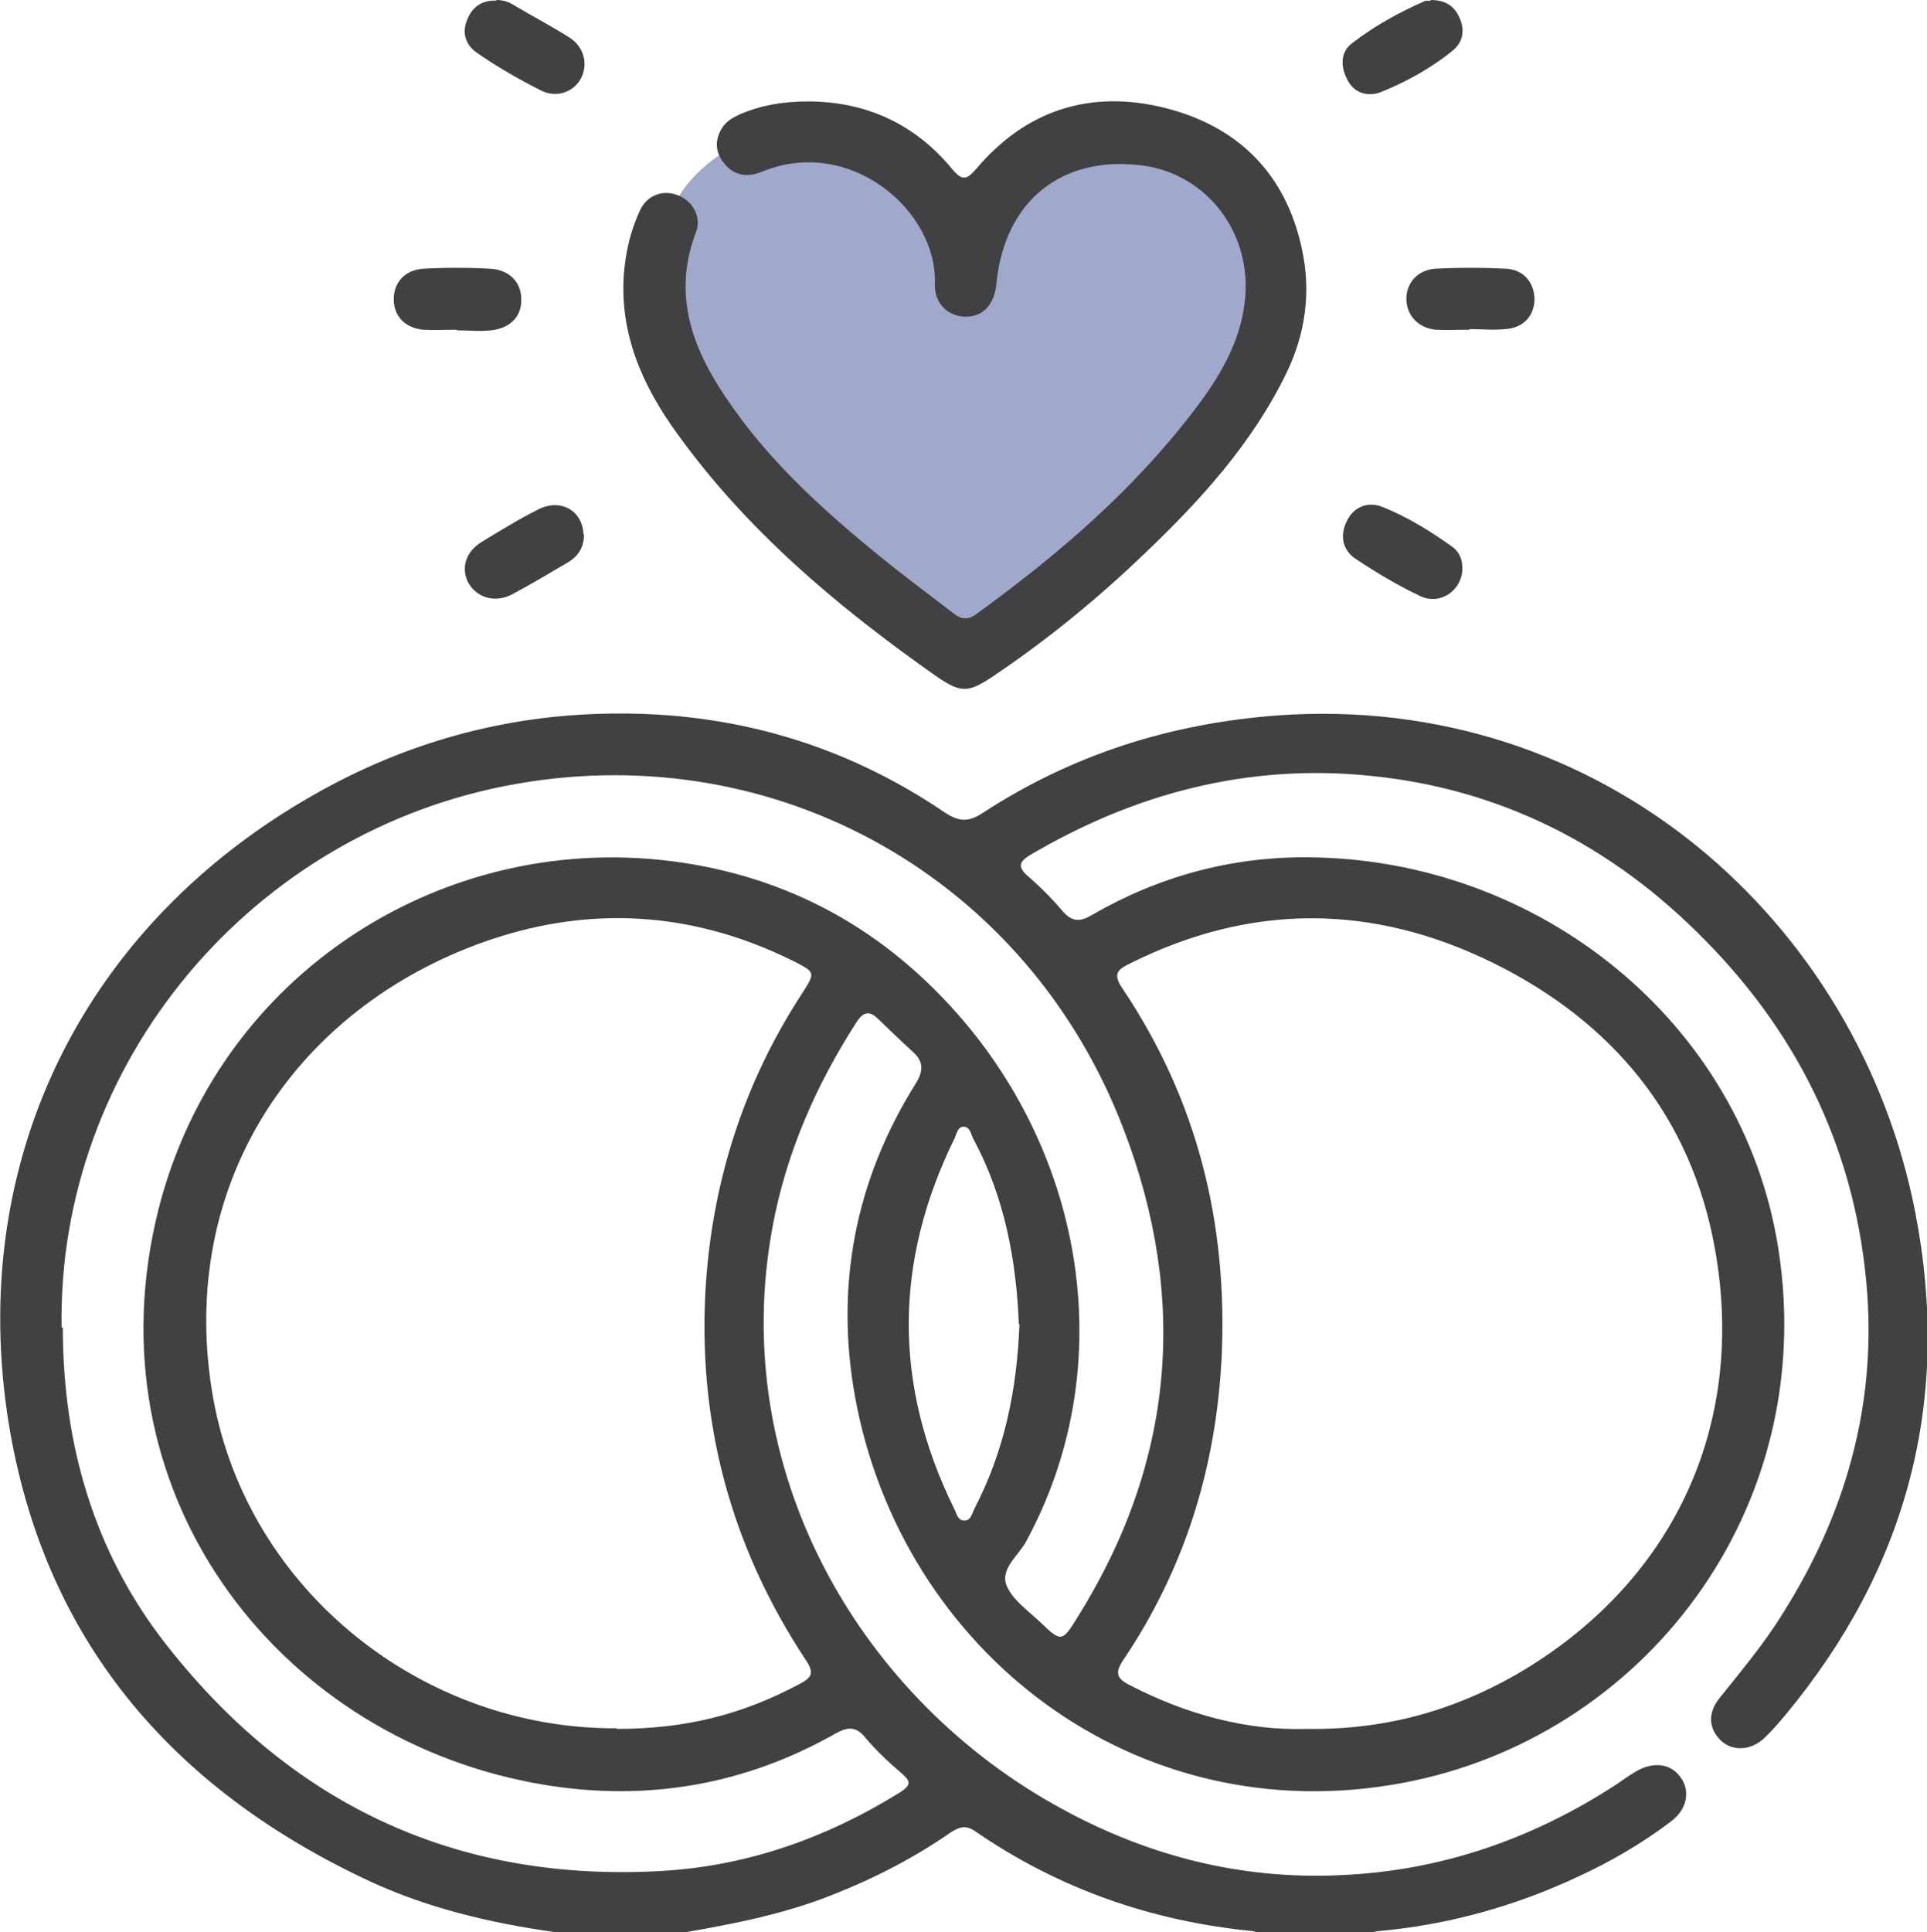 <?xml version="1.0" encoding="UTF-8"?>
<svg id="Layer_2" data-name="Layer 2" xmlns="http://www.w3.org/2000/svg" viewBox="0 0 30.98 31.06">
  <defs>
    <style>
      .cls-1 {
        fill: #a0a9cc;
      }

      .cls-2 {
        fill: #414042;
      }
    </style>
  </defs>
  <g id="Layer_1-2" data-name="Layer 1">
    <g>
      <path class="cls-1" d="m12.62,2.07c-.13,0-1.83.35-2.02,1.99s1.43,4.06,3.1,5.28,1.85,1.1,1.85,1.1c0,0,3.03-2.06,3.57-2.96s1.88-2.82,1.45-3.52-1.48-2.35-3.03-1.76-1.97,1.45-1.97,1.45c0,0-1.15-1.74-2.96-1.6Z"/>
      <g>
        <path class="cls-2" d="m8.95,31.06c-1.08-.15-2.14-.4-3.13-.88-3.18-1.52-5.2-3.97-5.71-7.5-.59-4.15,1.3-7.83,4.91-9.89,1.48-.85,3.09-1.3,4.8-1.32,1.95-.03,3.75.49,5.37,1.59.23.15.38.16.62,0,1.43-.93,3-1.43,4.72-1.56,5.23-.38,9.35,3.32,10.26,7.98.59,3.02-.12,5.72-2.09,8.09-.11.13-.22.26-.35.38-.21.19-.5.2-.68.03-.2-.19-.22-.44-.03-.68.36-.45.73-.89,1.03-1.38.99-1.57,1.48-3.28,1.35-5.12-.16-2.21-1.05-4.11-2.61-5.69-1.48-1.51-3.27-2.43-5.38-2.64-1.96-.2-3.79.28-5.48,1.28-.16.1-.19.18-.04.32.2.17.39.36.56.56.15.18.28.2.48.08,1.07-.62,2.24-.94,3.47-.93,3.72.02,7,2.65,7.57,6.29.66,4.2-2.17,7.87-6.05,8.59-4.31.8-8.04-2.13-8.79-6.19-.33-1.8,0-3.5.97-5.05.13-.21.13-.36-.05-.52-.19-.17-.37-.35-.55-.52-.14-.14-.24-.12-.35.05-.65,1.01-1.13,2.1-1.35,3.29-.72,3.88,1.36,7.49,4.5,9.27,1.44.82,2.99,1.23,4.64,1.15,1.61-.07,3.08-.58,4.43-1.46.1-.07.2-.14.3-.2.28-.17.57-.14.73.09.16.22.1.52-.16.71-.46.35-.96.64-1.48.88-1.02.48-2.1.78-3.22.88-.04,0-.08.02-.12.03h-1.82s-.06-.03-.08-.03c-1.63-.16-3.12-.68-4.47-1.61-.15-.1-.25-.06-.38.02-.59.41-1.23.74-1.89,1-.77.31-1.58.47-2.39.61h-2.06Zm12.04-3.27c1.27.02,2.36-.29,3.38-.87,2.49-1.44,3.72-3.96,3.2-6.85-.38-2.12-1.64-3.64-3.56-4.59-1.93-.95-3.88-.97-5.83,0-.18.09-.31.15-.14.4,1.21,1.8,1.7,3.78,1.6,5.94-.09,1.77-.59,3.39-1.58,4.86-.14.21-.11.3.11.41.91.47,1.88.73,2.83.7Zm-11.08,0c1.12,0,2.02-.23,2.94-.72.19-.1.25-.17.11-.38-1.22-1.84-1.76-3.87-1.61-6.08.12-1.69.63-3.24,1.55-4.65.21-.33.21-.33-.14-.51-1.73-.86-3.5-.91-5.27-.2-2.91,1.17-4.65,3.96-4.06,7.24.56,3.07,3.36,5.31,6.49,5.29ZM1.01,21.34c0,1.89.51,3.6,1.62,5.04,1.99,2.57,4.61,3.85,7.88,3.7,1.44-.06,2.75-.52,3.96-1.27.2-.13.16-.19.01-.32-.2-.17-.39-.35-.56-.55-.15-.19-.28-.19-.48-.08-1.46.83-3.03,1.1-4.68.83-4.2-.69-7.27-4.56-6.26-9.05.87-3.87,4.5-6.27,8.28-5.8,1.91.24,3.48,1.12,4.72,2.58,1.98,2.34,2.47,5.64,1,8.35-.12.23-.42.44-.32.71.09.23.35.41.55.6.33.32.35.31.59-.08,1.56-2.49,1.79-5.13.74-7.86-1.54-4.02-5.56-6.28-9.76-5.54-4.26.75-7.38,4.5-7.31,8.74Zm15.37-.05c-.04-1.03-.23-2.05-.73-2.98-.04-.07-.05-.2-.16-.2-.09,0-.11.11-.14.18-.98,1.99-.99,3.97-.01,5.96.04.08.06.2.17.19.1,0,.12-.12.16-.2.48-.92.68-1.91.72-2.96Z"/>
        <path class="cls-2" d="m12.98,1.63c.94,0,1.73.36,2.33,1.09.16.19.23.17.38,0,.8-.95,1.83-1.28,3.02-.99,1.18.29,1.96,1.05,2.22,2.27.15.69.06,1.36-.25,2-.55,1.13-1.38,2.04-2.27,2.89-.74.71-1.54,1.37-2.4,1.95-.45.31-.56.31-1,0-1.56-1.1-3.01-2.32-4.13-3.88-.55-.76-.92-1.59-.85-2.56.03-.36.11-.7.26-1.02.11-.24.37-.34.61-.24.24.09.38.35.29.59-.38.99-.07,1.85.48,2.66.66.99,1.54,1.79,2.46,2.54.39.32.8.62,1.2.93.13.1.24.11.38,0,1.31-.95,2.52-1.99,3.5-3.28.39-.51.72-1.06.8-1.71.14-1.1-.59-2.07-1.64-2.21-1.31-.17-2.22.58-2.35,1.89-.03.34-.21.54-.49.54-.28,0-.51-.2-.5-.53.04-1.18-1.37-2.38-2.78-1.8-.25.1-.46.06-.62-.15-.13-.17-.14-.35-.03-.54.07-.12.18-.18.31-.24.31-.13.65-.2,1.1-.2Z"/>
        <path class="cls-2" d="m23.62,5.3c-.18,0-.36.01-.54,0-.29-.03-.47-.24-.47-.5,0-.25.18-.46.46-.48.38-.02.77-.02,1.15,0,.28.02.44.22.45.48,0,.27-.17.47-.47.49-.19.02-.38,0-.57,0Z"/>
        <path class="cls-2" d="m7.34,5.3c-.18,0-.36.01-.54,0-.29-.03-.47-.22-.47-.49,0-.27.18-.47.47-.49.36-.02.73-.02,1.09,0,.31.02.5.23.49.51,0,.27-.19.45-.49.48-.18.02-.36,0-.54,0,0,0,0,0,0,0Z"/>
        <path class="cls-2" d="m23.51,9.14c0,.34-.35.6-.68.44-.36-.17-.71-.38-1.04-.6-.22-.15-.25-.39-.13-.62.12-.23.35-.3.57-.21.4.16.77.39,1.12.64.11.08.16.2.16.34Z"/>
        <path class="cls-2" d="m23,0c.24,0,.39.1.47.3.08.18.05.37-.1.5-.35.29-.75.51-1.17.68-.21.08-.43.02-.54-.2-.11-.21-.11-.44.07-.58.36-.28.76-.5,1.17-.68.04-.02.08,0,.1-.01Z"/>
        <path class="cls-2" d="m9.39,8.59c0,.2-.09.35-.26.45-.29.17-.59.35-.89.51-.28.15-.57.06-.71-.18-.12-.23-.05-.49.2-.65.31-.19.62-.38.94-.54.36-.17.7.04.71.41Z"/>
        <path class="cls-2" d="m7.98,0c.09,0,.18.02.26.07.3.18.61.34.91.53.24.15.31.43.19.66-.11.21-.38.32-.63.2-.36-.18-.71-.38-1.04-.61-.18-.12-.25-.32-.16-.53.08-.21.24-.32.47-.31Z"/>
      </g>
    </g>
  </g>
</svg>